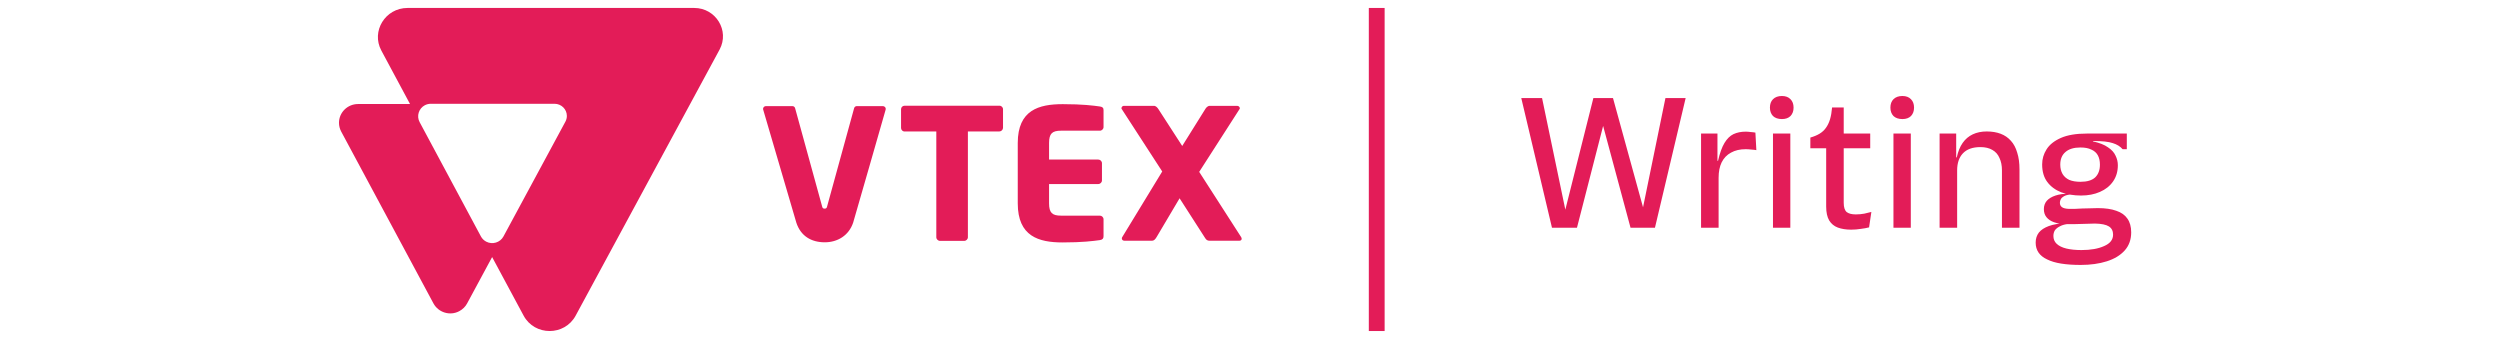 <svg width="236" height="32" viewBox="0 0 236 32" fill="none" xmlns="http://www.w3.org/2000/svg">
<g clip-path="url(#clip0_201_158)">
<path d="M65.535 0.751H38.471C36.372 0.751 35.018 2.951 35.999 4.772L38.707 9.82H33.801C32.807 9.82 32 10.615 32 11.592C32 11.886 32.075 12.167 32.211 12.424L40.918 28.642C41.39 29.51 42.483 29.84 43.352 29.376C43.675 29.205 43.936 28.948 44.097 28.642L46.457 24.267L49.426 29.791C50.469 31.735 53.301 31.735 54.344 29.791L67.932 4.675C68.888 2.89 67.572 0.751 65.535 0.751ZM53.375 11.482L47.525 22.323C47.215 22.898 46.482 23.118 45.898 22.812C45.687 22.702 45.513 22.531 45.401 22.323L39.614 11.531C39.303 10.957 39.527 10.236 40.111 9.93C40.284 9.845 40.471 9.796 40.669 9.796H52.344C52.99 9.796 53.512 10.309 53.512 10.945C53.512 11.128 53.462 11.323 53.375 11.482ZM94.325 12.411H91.369V22.397C91.369 22.58 91.208 22.739 91.021 22.739H88.736C88.55 22.739 88.388 22.58 88.388 22.397V12.411H85.407C85.221 12.424 85.072 12.277 85.059 12.094V12.081V10.309C85.059 10.126 85.209 9.979 85.395 9.979H85.407H94.325C94.511 9.967 94.685 10.114 94.685 10.309V12.081C94.673 12.265 94.511 12.411 94.325 12.411ZM103.827 22.666C103.218 22.751 102.187 22.886 100.312 22.886C98.064 22.886 96.076 22.323 96.076 19.195V13.499C96.076 10.382 98.076 9.832 100.324 9.832C102.2 9.832 103.218 9.967 103.827 10.052C104.075 10.089 104.174 10.175 104.174 10.395V11.996C104.174 12.179 104.013 12.338 103.827 12.338H100.15C99.331 12.338 99.032 12.607 99.032 13.499V15.063H103.678C103.864 15.063 104.025 15.222 104.025 15.406V17.031C104.025 17.215 103.864 17.373 103.678 17.373H99.032V19.195C99.032 20.087 99.331 20.356 100.15 20.356H103.827C104.013 20.356 104.174 20.515 104.174 20.698V22.299C104.174 22.519 104.075 22.629 103.827 22.666ZM116.98 22.727H114.21C113.986 22.727 113.875 22.654 113.763 22.47L111.353 18.718L109.18 22.385C109.056 22.592 108.931 22.727 108.745 22.727H106.162C105.988 22.727 105.901 22.629 105.901 22.507C105.901 22.47 105.913 22.421 105.938 22.385L109.714 16.188L105.901 10.309C105.876 10.272 105.864 10.248 105.864 10.211C105.876 10.077 105.988 9.979 106.124 9.991H108.931C109.118 9.991 109.267 10.162 109.366 10.321L111.602 13.78L113.763 10.321C113.85 10.162 114.011 9.991 114.198 9.991H116.781C116.918 9.991 117.029 10.089 117.042 10.211C117.042 10.248 117.029 10.285 117.005 10.309L113.204 16.225L117.166 22.385C117.191 22.433 117.216 22.495 117.216 22.556C117.203 22.666 117.116 22.727 116.98 22.727ZM83.346 10.016C83.37 10.016 83.383 10.016 83.408 10.028C83.557 10.065 83.644 10.199 83.606 10.346C83.606 10.346 80.588 20.881 80.538 21.016C80.129 22.238 79.061 22.873 77.856 22.873C76.576 22.873 75.583 22.275 75.173 21.016C75.136 20.906 72.043 10.346 72.043 10.346C72.043 10.321 72.031 10.309 72.031 10.285C72.031 10.138 72.155 10.016 72.304 10.016H74.8C74.925 10.016 75.036 10.101 75.061 10.223L77.595 19.439C77.632 19.622 77.682 19.696 77.843 19.696C78.005 19.696 78.055 19.622 78.092 19.439L80.626 10.223C80.65 10.101 80.762 10.016 80.886 10.016H83.346Z" fill="#E31C58"/>
</g>
<path d="M130.709 0.751H129.216V31.249H130.709V0.751Z" fill="#E31C58"/>
<path d="M146.507 21.5L143.609 9.26H145.571L147.947 20.654H147.551L150.413 9.26H152.267L155.381 20.582H154.895L157.217 9.26H159.125L156.227 21.5H153.923L151.151 11.204H151.511L148.865 21.5H146.507ZM160.58 21.5V12.608H162.128V15.182H162.182C162.35 14.45 162.554 13.886 162.794 13.49C163.034 13.094 163.316 12.818 163.64 12.662C163.976 12.506 164.36 12.428 164.792 12.428C164.936 12.428 165.092 12.44 165.26 12.464C165.44 12.476 165.59 12.494 165.71 12.518L165.8 14.174C165.68 14.15 165.524 14.132 165.332 14.12C165.14 14.096 164.96 14.084 164.792 14.084C164.252 14.084 163.79 14.192 163.406 14.408C163.022 14.612 162.728 14.918 162.524 15.326C162.332 15.722 162.236 16.208 162.236 16.784V21.5H160.58ZM167.369 21.5V12.608H169.007V21.5H167.369ZM168.215 11.24C167.855 11.24 167.573 11.144 167.369 10.952C167.177 10.748 167.081 10.484 167.081 10.16C167.081 9.824 167.177 9.56 167.369 9.368C167.573 9.164 167.855 9.062 168.215 9.062C168.563 9.062 168.833 9.164 169.025 9.368C169.217 9.56 169.313 9.824 169.313 10.16C169.313 10.484 169.217 10.748 169.025 10.952C168.833 11.144 168.563 11.24 168.215 11.24ZM174.749 21.68C174.269 21.68 173.849 21.614 173.489 21.482C173.141 21.35 172.871 21.128 172.679 20.816C172.487 20.492 172.391 20.054 172.391 19.502V13.652L173.687 12.608H176.549V13.994H170.897V12.986C171.233 12.89 171.521 12.77 171.761 12.626C172.001 12.482 172.199 12.302 172.355 12.086C172.523 11.858 172.655 11.588 172.751 11.276C172.847 10.952 172.913 10.574 172.949 10.142H174.047V19.142C174.047 19.574 174.143 19.868 174.335 20.024C174.527 20.168 174.809 20.24 175.181 20.24C175.469 20.24 175.739 20.216 175.991 20.168C176.255 20.108 176.477 20.054 176.657 20.006L176.441 21.464C176.213 21.524 175.949 21.572 175.649 21.608C175.361 21.656 175.061 21.68 174.749 21.68ZM178.742 21.5V12.608H180.38V21.5H178.742ZM179.588 11.24C179.228 11.24 178.946 11.144 178.742 10.952C178.55 10.748 178.454 10.484 178.454 10.16C178.454 9.824 178.55 9.56 178.742 9.368C178.946 9.164 179.228 9.062 179.588 9.062C179.936 9.062 180.206 9.164 180.398 9.368C180.59 9.56 180.686 9.824 180.686 10.16C180.686 10.484 180.59 10.748 180.398 10.952C180.206 11.144 179.936 11.24 179.588 11.24ZM183.098 21.5V12.608H184.664V14.858H184.718C184.838 14.306 185.024 13.85 185.276 13.49C185.528 13.13 185.846 12.86 186.23 12.68C186.614 12.5 187.052 12.41 187.544 12.41C188.036 12.41 188.474 12.482 188.858 12.626C189.242 12.77 189.566 12.992 189.83 13.292C190.094 13.58 190.292 13.952 190.424 14.408C190.568 14.852 190.64 15.38 190.64 15.992V21.5H188.984V16.082C188.984 15.626 188.906 15.236 188.75 14.912C188.606 14.576 188.384 14.324 188.084 14.156C187.784 13.976 187.406 13.886 186.95 13.886C186.218 13.886 185.666 14.084 185.294 14.48C184.934 14.864 184.754 15.398 184.754 16.082V21.5H183.098ZM196.415 25.01C195.719 25.01 195.107 24.968 194.579 24.884C194.051 24.8 193.607 24.668 193.247 24.488C192.887 24.32 192.617 24.104 192.437 23.84C192.257 23.576 192.167 23.264 192.167 22.904C192.167 22.532 192.269 22.214 192.473 21.95C192.677 21.698 192.989 21.494 193.409 21.338C193.841 21.182 194.399 21.086 195.083 21.05L195.119 21.158C194.855 21.194 194.627 21.266 194.435 21.374C194.243 21.47 194.093 21.59 193.985 21.734C193.889 21.89 193.841 22.07 193.841 22.274C193.841 22.574 193.943 22.82 194.147 23.012C194.363 23.216 194.669 23.366 195.065 23.462C195.461 23.558 195.935 23.606 196.487 23.606C197.363 23.606 198.077 23.48 198.629 23.228C199.193 22.988 199.475 22.628 199.475 22.148C199.475 21.8 199.343 21.542 199.079 21.374C198.815 21.206 198.377 21.116 197.765 21.104C197.573 21.104 197.369 21.11 197.153 21.122C196.937 21.122 196.715 21.128 196.487 21.14C196.259 21.14 196.037 21.146 195.821 21.158C195.605 21.158 195.401 21.158 195.209 21.158C194.945 21.158 194.699 21.146 194.471 21.122C194.255 21.086 194.063 21.038 193.895 20.978C193.595 20.87 193.361 20.714 193.193 20.51C193.025 20.306 192.941 20.048 192.941 19.736C192.941 19.436 193.031 19.178 193.211 18.962C193.403 18.746 193.679 18.578 194.039 18.458C194.399 18.338 194.849 18.278 195.389 18.278L195.407 18.368C195.167 18.392 194.975 18.446 194.831 18.53C194.699 18.602 194.603 18.692 194.543 18.8C194.483 18.908 194.453 19.022 194.453 19.142C194.453 19.322 194.519 19.46 194.651 19.556C194.783 19.652 194.999 19.706 195.299 19.718C195.443 19.718 195.623 19.718 195.839 19.718C196.067 19.706 196.307 19.694 196.559 19.682C196.823 19.67 197.081 19.664 197.333 19.664C197.585 19.652 197.819 19.646 198.035 19.646C198.743 19.646 199.325 19.73 199.781 19.898C200.249 20.054 200.597 20.3 200.825 20.636C201.065 20.972 201.185 21.404 201.185 21.932C201.185 22.616 200.981 23.186 200.573 23.642C200.165 24.098 199.601 24.44 198.881 24.668C198.161 24.896 197.339 25.01 196.415 25.01ZM196.397 17.162C197.021 17.162 197.483 17.024 197.783 16.748C198.083 16.46 198.233 16.058 198.233 15.542C198.233 15.194 198.167 14.9 198.035 14.66C197.903 14.42 197.699 14.24 197.423 14.12C197.159 13.988 196.817 13.922 196.397 13.922C195.773 13.922 195.299 14.066 194.975 14.354C194.651 14.63 194.489 15.026 194.489 15.542C194.489 15.878 194.561 16.172 194.705 16.424C194.849 16.664 195.059 16.85 195.335 16.982C195.623 17.102 195.977 17.162 196.397 17.162ZM196.451 18.458C195.767 18.458 195.143 18.356 194.579 18.152C194.027 17.936 193.589 17.612 193.265 17.18C192.941 16.748 192.779 16.196 192.779 15.524C192.779 15.008 192.917 14.534 193.193 14.102C193.469 13.658 193.919 13.298 194.543 13.022C195.167 12.746 195.989 12.608 197.009 12.608H200.771V14.084H200.375C200.147 13.82 199.835 13.628 199.439 13.508C199.055 13.376 198.437 13.31 197.585 13.31L197.567 13.346C198.179 13.478 198.653 13.664 198.989 13.904C199.337 14.132 199.577 14.396 199.709 14.696C199.853 14.984 199.925 15.284 199.925 15.596C199.925 16.184 199.775 16.694 199.475 17.126C199.175 17.558 198.761 17.888 198.233 18.116C197.717 18.344 197.123 18.458 196.451 18.458Z" fill="#E31C58"/>
<defs>
<clipPath id="clip0_201_158">
<rect width="85.216" height="30.498" fill="white" transform="translate(32 0.751)"/>
</clipPath>
</defs>
</svg>
